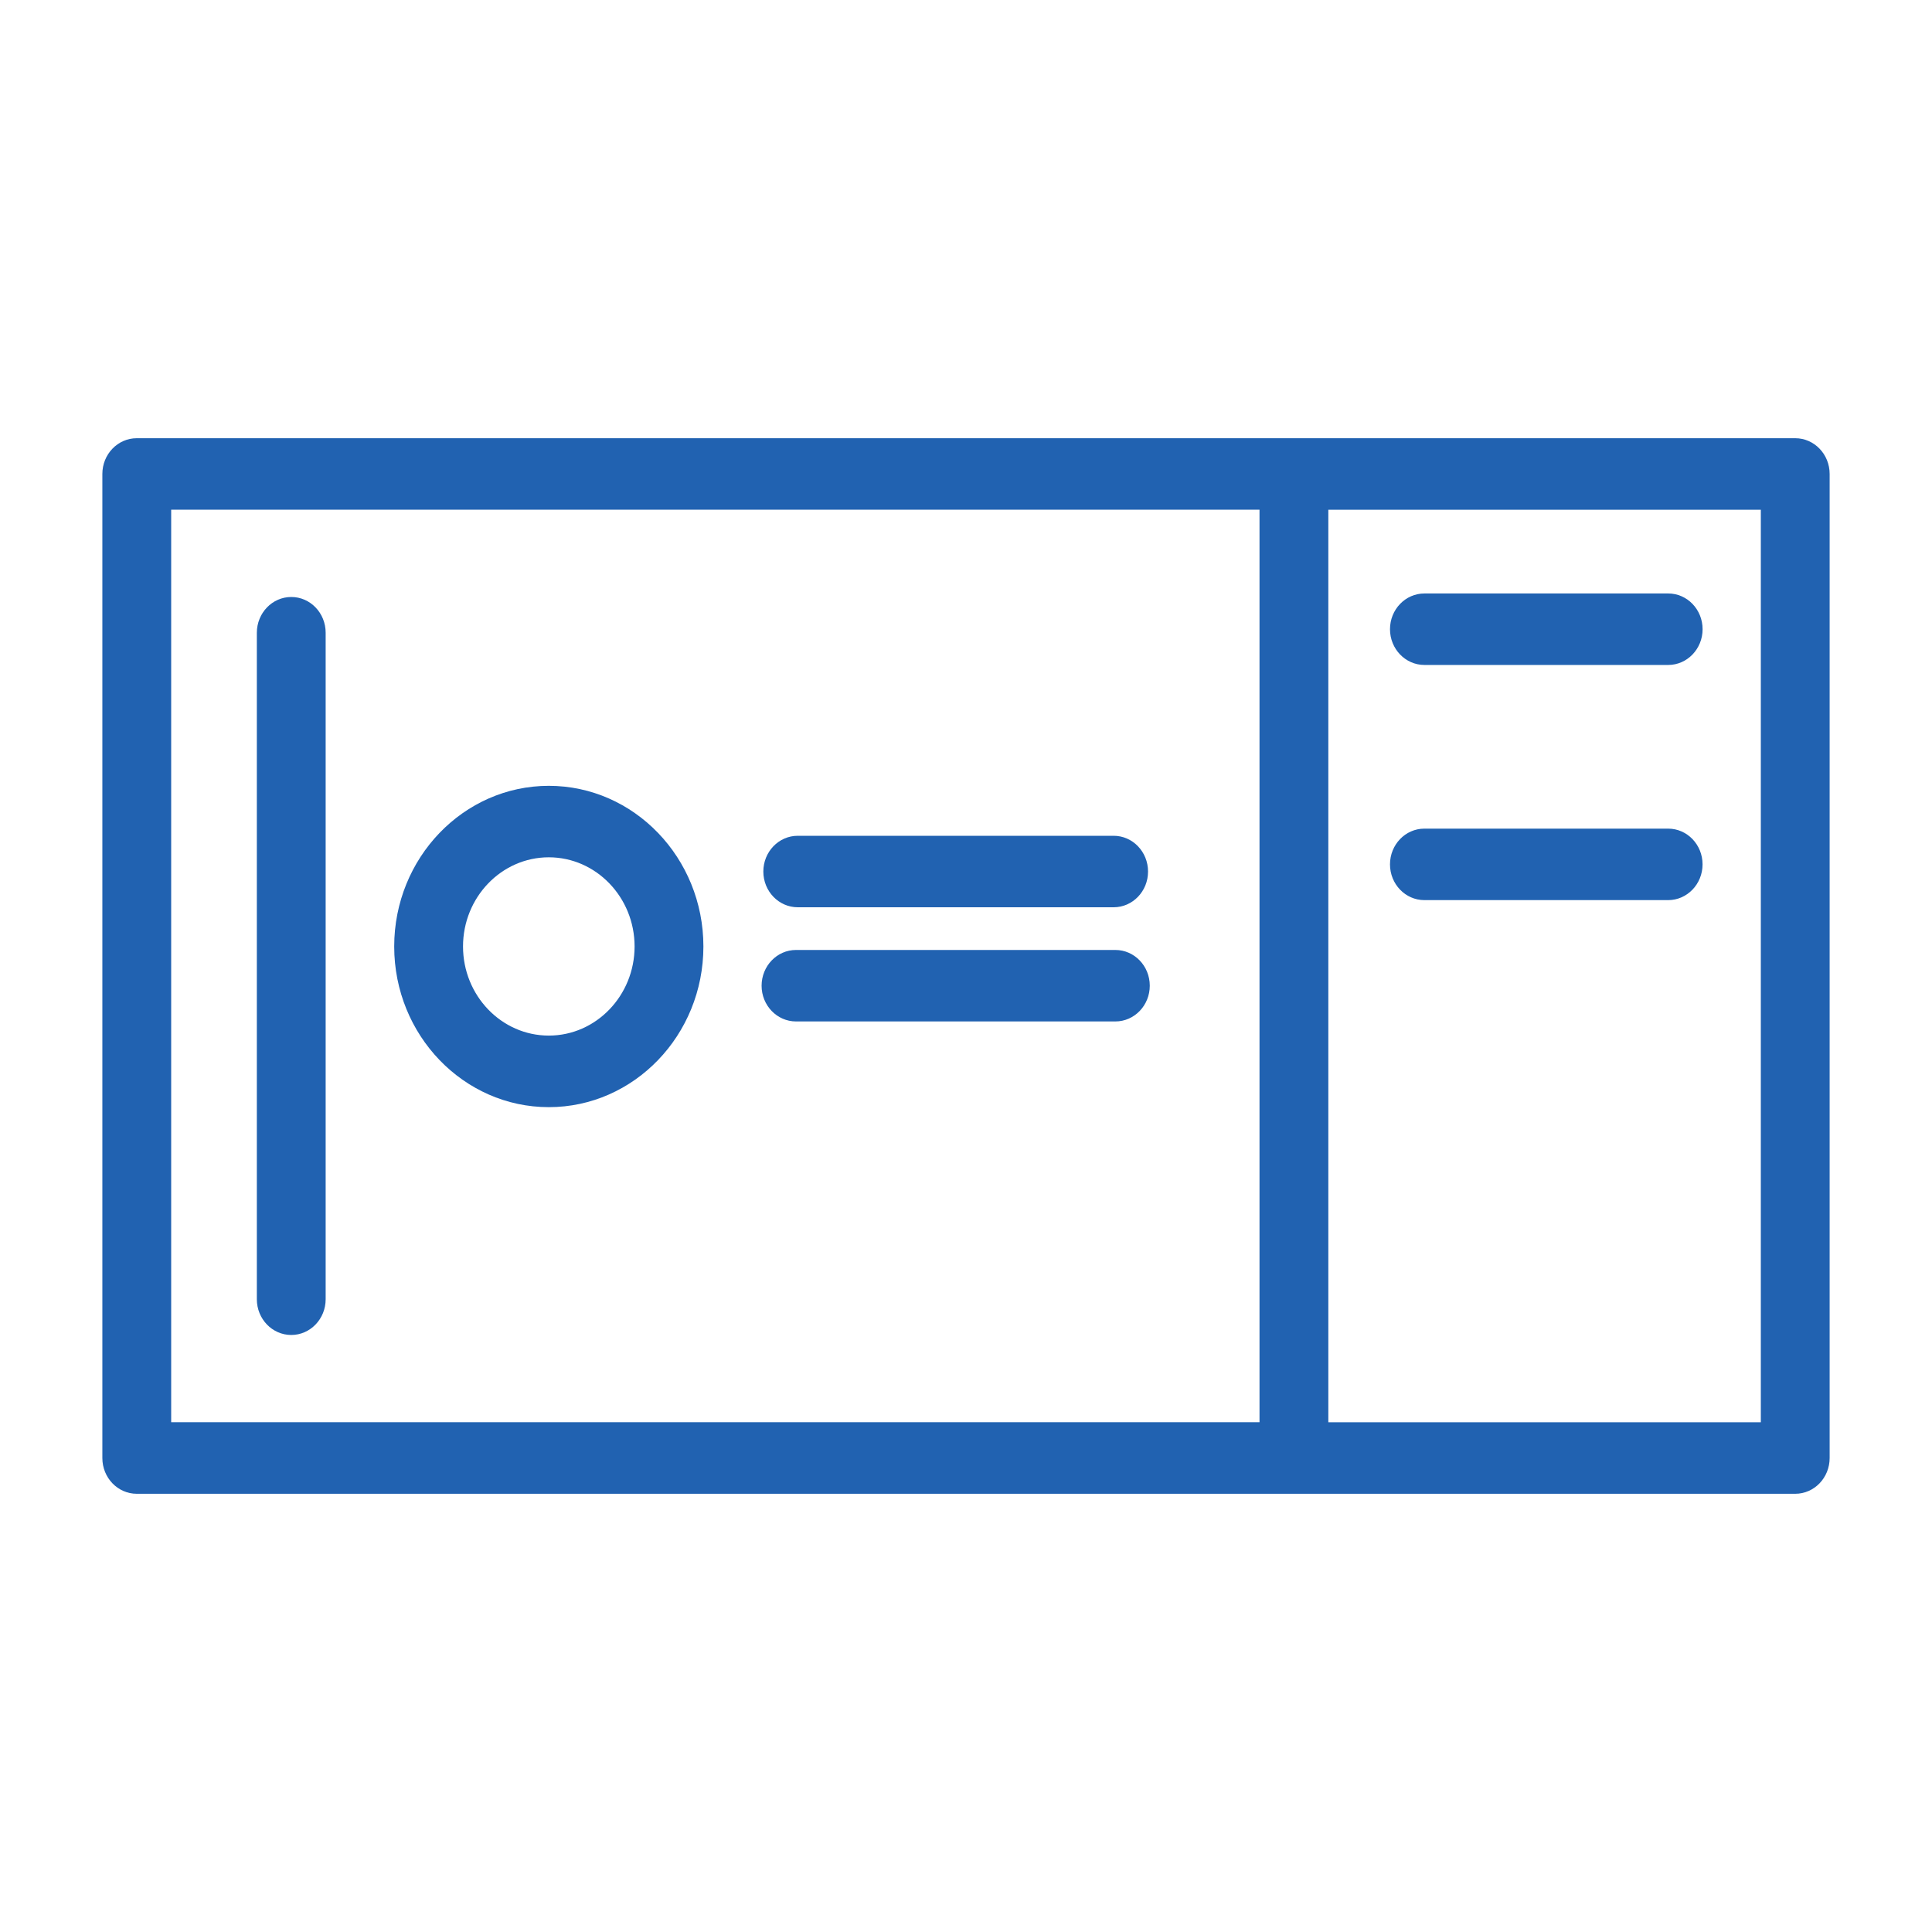 <?xml version="1.0" encoding="utf-8"?>
<!-- Generator: Adobe Illustrator 17.0.0, SVG Export Plug-In . SVG Version: 6.00 Build 0)  -->
<!DOCTYPE svg PUBLIC "-//W3C//DTD SVG 1.1//EN" "http://www.w3.org/Graphics/SVG/1.1/DTD/svg11.dtd">
<svg version="1.1" id="Capa_1" xmlns="http://www.w3.org/2000/svg" xmlns:xlink="http://www.w3.org/1999/xlink" x="0px" y="0px"
	 width="50px" height="50px" viewBox="0 0 50 50" enable-background="new 0 0 50 50" xml:space="preserve">
<path fill-rule="evenodd" clip-rule="evenodd" fill="#2162B1" d="M46.46,38.659H3.54c-0.492,0-0.891-0.414-0.891-0.925V12.266
	c0-0.511,0.399-0.925,0.891-0.925H46.46c0.492,0,0.891,0.414,0.891,0.925v25.467C47.351,38.245,46.952,38.659,46.46,38.659z
	 M32.596,14.718v-0.903v-0.624H4.43v23.616h28.166V14.718z M45.57,13.192H34.377v0.624v0.903v20.563c0,0,0,0,0,0v1.526H45.57V13.192
	z M36.863,21.445h6.309c0.492,0,0.89,0.414,0.89,0.925c0,0.511-0.399,0.925-0.89,0.925h-6.309c-0.492,0-0.89-0.414-0.89-0.925
	C35.973,21.859,36.371,21.445,36.863,21.445z M43.173,17.209h-6.309c-0.492,0-0.891-0.414-0.891-0.925s0.399-0.925,0.891-0.925
	h6.309c0.492,0,0.89,0.414,0.89,0.925S43.664,17.209,43.173,17.209z M7.538,15.45c0.492,0,0.89,0.414,0.89,0.925v17.249
	c0,0.511-0.399,0.925-0.89,0.925c-0.492,0-0.891-0.414-0.891-0.925V16.376C6.648,15.865,7.046,15.45,7.538,15.45z M14.203,20.337
	c2.206,0,4.001,1.865,4.001,4.158s-1.795,4.158-4.001,4.158s-4.001-1.865-4.001-4.158S11.997,20.337,14.203,20.337z M14.203,26.801
	c1.224,0,2.22-1.035,2.22-2.307c0-1.272-0.996-2.307-2.22-2.307c-1.224,0-2.22,1.035-2.22,2.307
	C11.983,25.766,12.979,26.801,14.203,26.801z M20.601,24.585h8.264c0.492,0,0.891,0.414,0.891,0.925
	c0,0.511-0.399,0.925-0.891,0.925h-8.264c-0.492,0-0.891-0.414-0.891-0.925C19.711,24.999,20.109,24.585,20.601,24.585z
	 M28.821,23.48h-8.175c-0.492,0-0.891-0.414-0.891-0.925c0-0.511,0.399-0.925,0.891-0.925h8.175c0.492,0,0.89,0.414,0.89,0.925
	C29.712,23.066,29.313,23.48,28.821,23.48z"/>
</svg>
